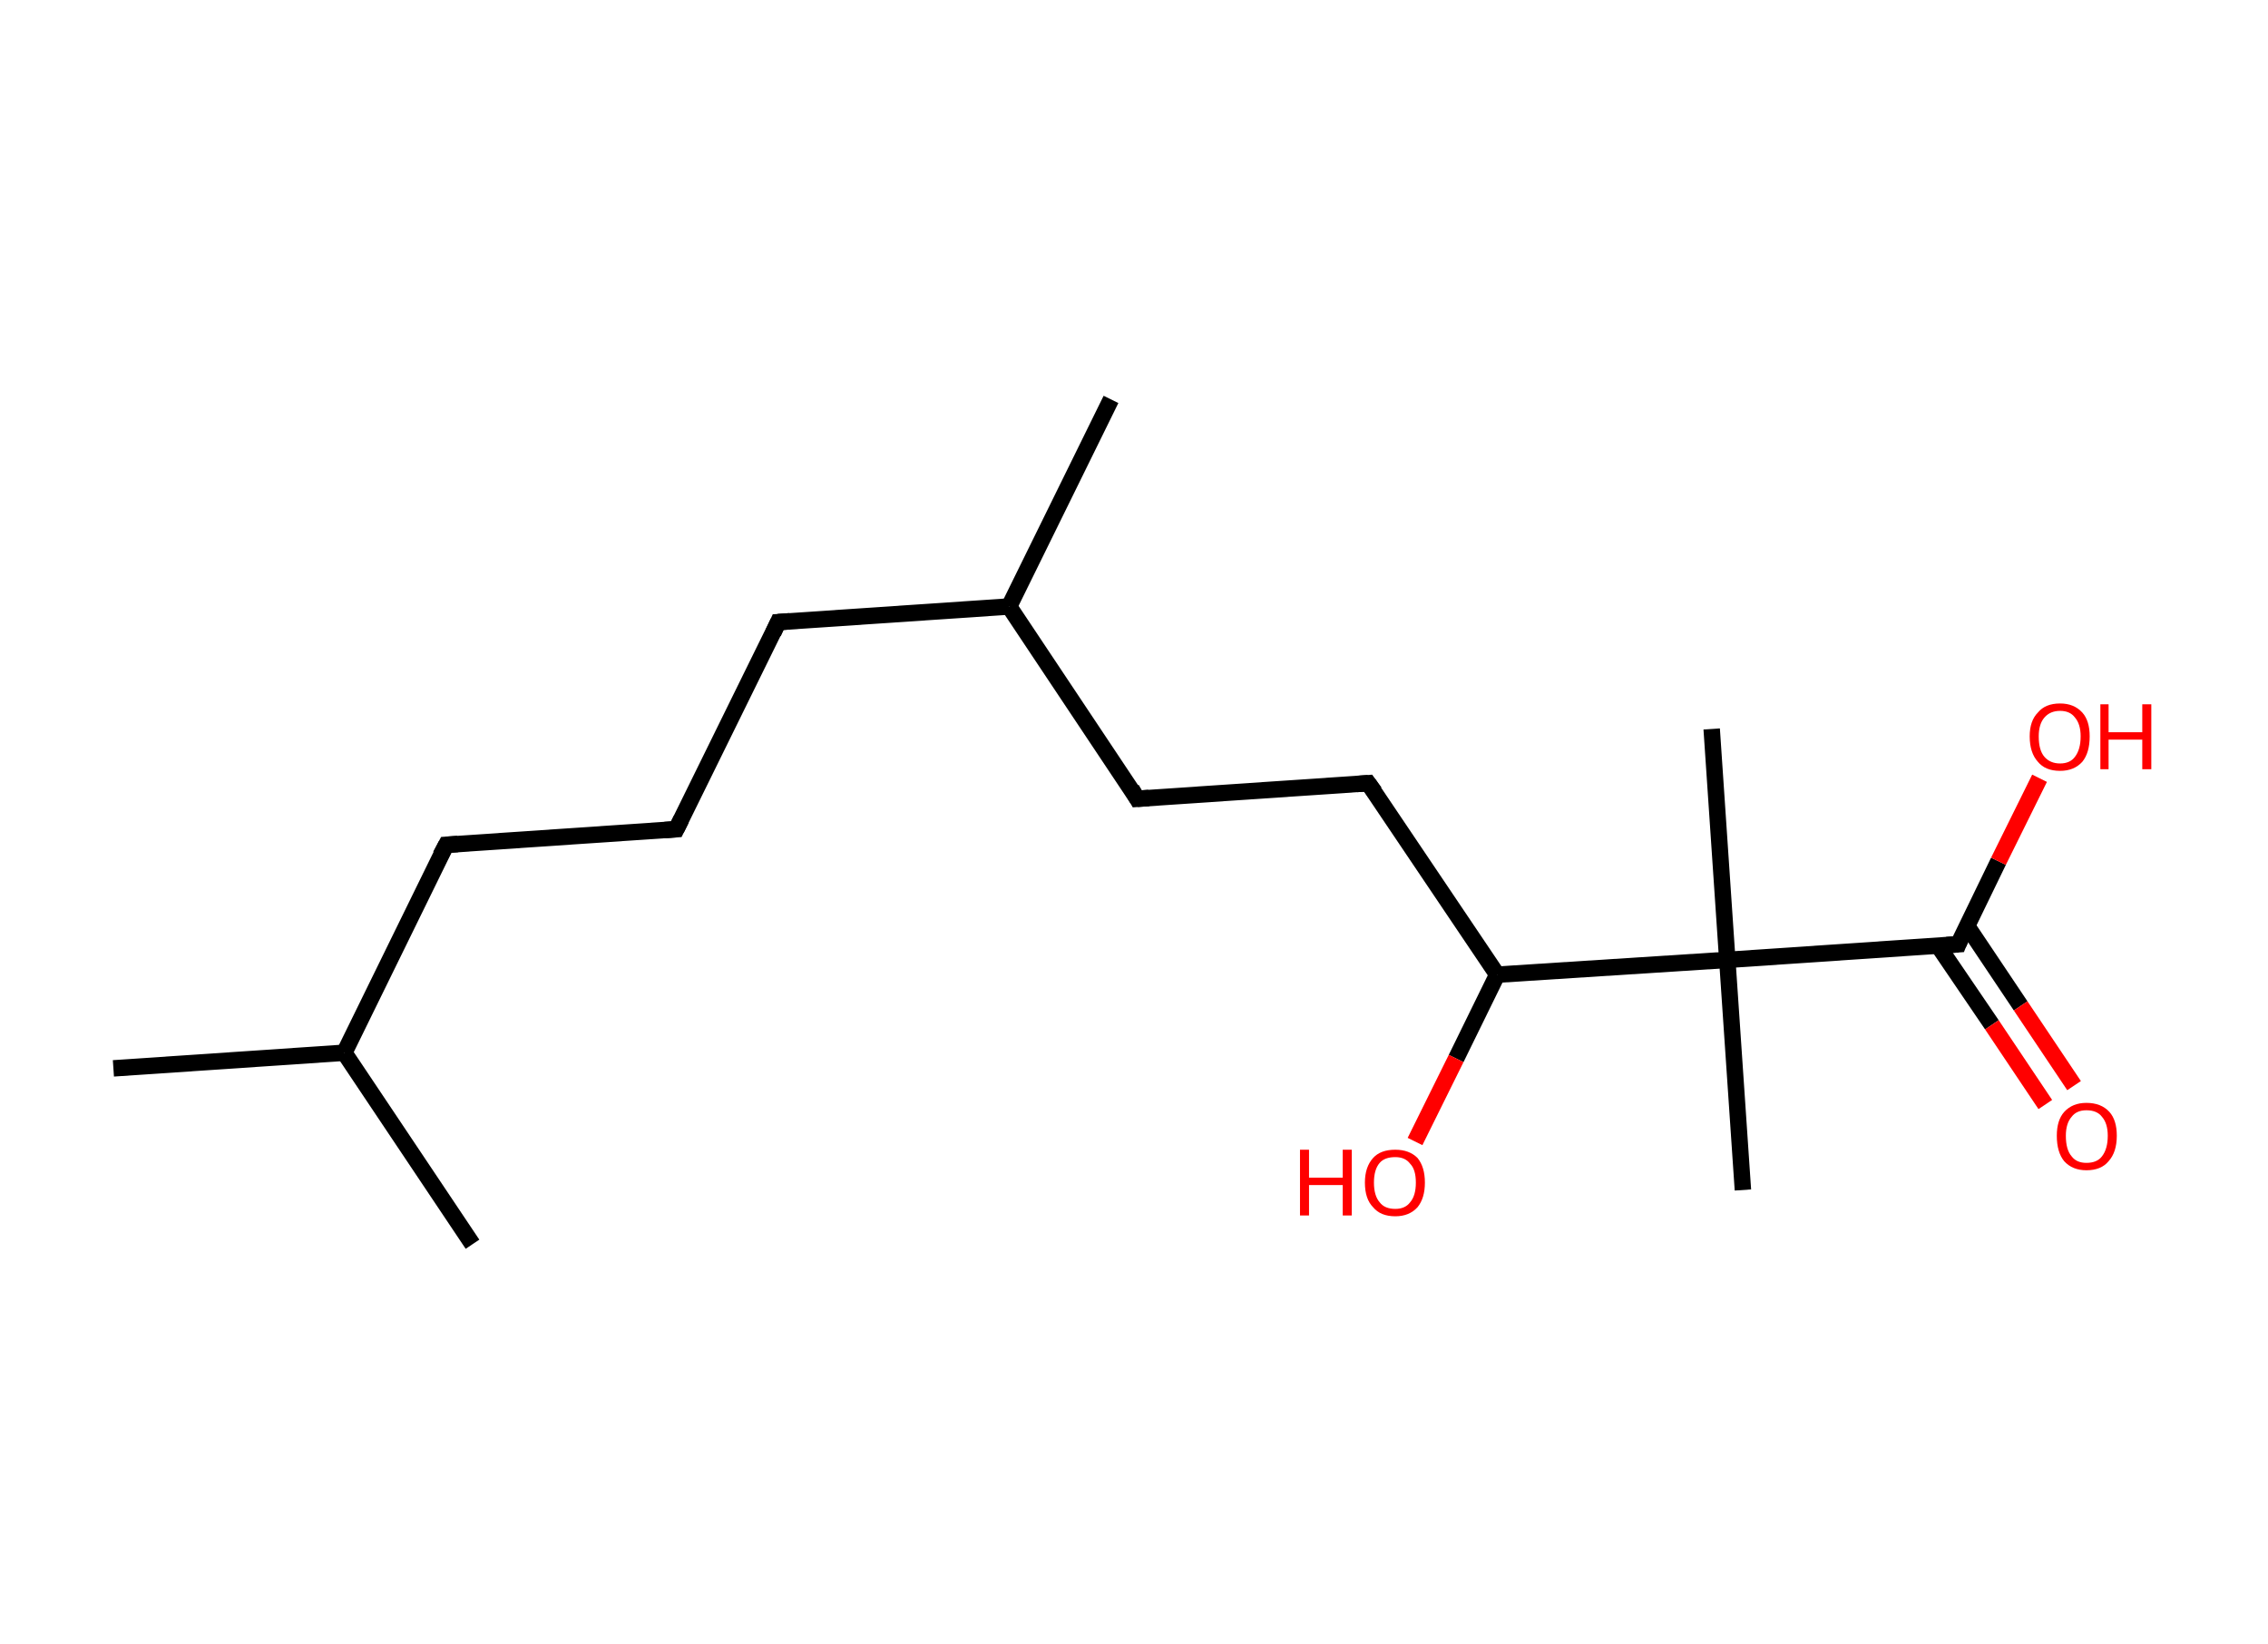 <?xml version='1.0' encoding='ASCII' standalone='yes'?>
<svg xmlns="http://www.w3.org/2000/svg" xmlns:rdkit="http://www.rdkit.org/xml" xmlns:xlink="http://www.w3.org/1999/xlink" version="1.1" baseProfile="full" xml:space="preserve" width="276px" height="200px" viewBox="0 0 276 200">
<!-- END OF HEADER -->
<rect style="opacity:1.0;fill:#FFFFFF;stroke:none" width="276.0" height="200.0" x="0.0" y="0.0"> </rect>
<path class="bond-0 atom-0 atom-1" d="M 13.8,130.0 L 41.9,128.1" style="fill:none;fill-rule:evenodd;stroke:#000000;stroke-width:2.0px;stroke-linecap:butt;stroke-linejoin:miter;stroke-opacity:1"/>
<path class="bond-1 atom-1 atom-2" d="M 41.9,128.1 L 57.5,151.4" style="fill:none;fill-rule:evenodd;stroke:#000000;stroke-width:2.0px;stroke-linecap:butt;stroke-linejoin:miter;stroke-opacity:1"/>
<path class="bond-2 atom-1 atom-3" d="M 41.9,128.1 L 54.3,102.8" style="fill:none;fill-rule:evenodd;stroke:#000000;stroke-width:2.0px;stroke-linecap:butt;stroke-linejoin:miter;stroke-opacity:1"/>
<path class="bond-3 atom-3 atom-4" d="M 54.3,102.8 L 82.3,100.9" style="fill:none;fill-rule:evenodd;stroke:#000000;stroke-width:2.0px;stroke-linecap:butt;stroke-linejoin:miter;stroke-opacity:1"/>
<path class="bond-4 atom-4 atom-5" d="M 82.3,100.9 L 94.7,75.7" style="fill:none;fill-rule:evenodd;stroke:#000000;stroke-width:2.0px;stroke-linecap:butt;stroke-linejoin:miter;stroke-opacity:1"/>
<path class="bond-5 atom-5 atom-6" d="M 94.7,75.7 L 122.8,73.8" style="fill:none;fill-rule:evenodd;stroke:#000000;stroke-width:2.0px;stroke-linecap:butt;stroke-linejoin:miter;stroke-opacity:1"/>
<path class="bond-6 atom-6 atom-7" d="M 122.8,73.8 L 135.2,48.6" style="fill:none;fill-rule:evenodd;stroke:#000000;stroke-width:2.0px;stroke-linecap:butt;stroke-linejoin:miter;stroke-opacity:1"/>
<path class="bond-7 atom-6 atom-8" d="M 122.8,73.8 L 138.4,97.2" style="fill:none;fill-rule:evenodd;stroke:#000000;stroke-width:2.0px;stroke-linecap:butt;stroke-linejoin:miter;stroke-opacity:1"/>
<path class="bond-8 atom-8 atom-9" d="M 138.4,97.2 L 166.5,95.3" style="fill:none;fill-rule:evenodd;stroke:#000000;stroke-width:2.0px;stroke-linecap:butt;stroke-linejoin:miter;stroke-opacity:1"/>
<path class="bond-9 atom-9 atom-10" d="M 166.5,95.3 L 182.2,118.6" style="fill:none;fill-rule:evenodd;stroke:#000000;stroke-width:2.0px;stroke-linecap:butt;stroke-linejoin:miter;stroke-opacity:1"/>
<path class="bond-10 atom-10 atom-11" d="M 182.2,118.6 L 177.2,128.8" style="fill:none;fill-rule:evenodd;stroke:#000000;stroke-width:2.0px;stroke-linecap:butt;stroke-linejoin:miter;stroke-opacity:1"/>
<path class="bond-10 atom-10 atom-11" d="M 177.2,128.8 L 172.2,138.9" style="fill:none;fill-rule:evenodd;stroke:#FF0000;stroke-width:2.0px;stroke-linecap:butt;stroke-linejoin:miter;stroke-opacity:1"/>
<path class="bond-11 atom-10 atom-12" d="M 182.2,118.6 L 210.2,116.8" style="fill:none;fill-rule:evenodd;stroke:#000000;stroke-width:2.0px;stroke-linecap:butt;stroke-linejoin:miter;stroke-opacity:1"/>
<path class="bond-12 atom-12 atom-13" d="M 210.2,116.8 L 208.3,88.7" style="fill:none;fill-rule:evenodd;stroke:#000000;stroke-width:2.0px;stroke-linecap:butt;stroke-linejoin:miter;stroke-opacity:1"/>
<path class="bond-13 atom-12 atom-14" d="M 210.2,116.8 L 212.1,144.8" style="fill:none;fill-rule:evenodd;stroke:#000000;stroke-width:2.0px;stroke-linecap:butt;stroke-linejoin:miter;stroke-opacity:1"/>
<path class="bond-14 atom-12 atom-15" d="M 210.2,116.8 L 238.3,114.9" style="fill:none;fill-rule:evenodd;stroke:#000000;stroke-width:2.0px;stroke-linecap:butt;stroke-linejoin:miter;stroke-opacity:1"/>
<path class="bond-15 atom-15 atom-16" d="M 235.8,115.0 L 242.4,124.7" style="fill:none;fill-rule:evenodd;stroke:#000000;stroke-width:2.0px;stroke-linecap:butt;stroke-linejoin:miter;stroke-opacity:1"/>
<path class="bond-15 atom-15 atom-16" d="M 242.4,124.7 L 248.9,134.4" style="fill:none;fill-rule:evenodd;stroke:#FF0000;stroke-width:2.0px;stroke-linecap:butt;stroke-linejoin:miter;stroke-opacity:1"/>
<path class="bond-15 atom-15 atom-16" d="M 239.4,112.7 L 245.9,122.4" style="fill:none;fill-rule:evenodd;stroke:#000000;stroke-width:2.0px;stroke-linecap:butt;stroke-linejoin:miter;stroke-opacity:1"/>
<path class="bond-15 atom-15 atom-16" d="M 245.9,122.4 L 252.4,132.1" style="fill:none;fill-rule:evenodd;stroke:#FF0000;stroke-width:2.0px;stroke-linecap:butt;stroke-linejoin:miter;stroke-opacity:1"/>
<path class="bond-16 atom-15 atom-17" d="M 238.3,114.9 L 243.2,104.8" style="fill:none;fill-rule:evenodd;stroke:#000000;stroke-width:2.0px;stroke-linecap:butt;stroke-linejoin:miter;stroke-opacity:1"/>
<path class="bond-16 atom-15 atom-17" d="M 243.2,104.8 L 248.2,94.7" style="fill:none;fill-rule:evenodd;stroke:#FF0000;stroke-width:2.0px;stroke-linecap:butt;stroke-linejoin:miter;stroke-opacity:1"/>
<path d="M 53.6,104.1 L 54.3,102.8 L 55.7,102.7" style="fill:none;stroke:#000000;stroke-width:2.0px;stroke-linecap:butt;stroke-linejoin:miter;stroke-opacity:1;"/>
<path d="M 80.9,101.0 L 82.3,100.9 L 82.9,99.7" style="fill:none;stroke:#000000;stroke-width:2.0px;stroke-linecap:butt;stroke-linejoin:miter;stroke-opacity:1;"/>
<path d="M 94.1,77.0 L 94.7,75.7 L 96.1,75.6" style="fill:none;stroke:#000000;stroke-width:2.0px;stroke-linecap:butt;stroke-linejoin:miter;stroke-opacity:1;"/>
<path d="M 137.7,96.0 L 138.4,97.2 L 139.8,97.1" style="fill:none;stroke:#000000;stroke-width:2.0px;stroke-linecap:butt;stroke-linejoin:miter;stroke-opacity:1;"/>
<path d="M 165.1,95.4 L 166.5,95.3 L 167.3,96.4" style="fill:none;stroke:#000000;stroke-width:2.0px;stroke-linecap:butt;stroke-linejoin:miter;stroke-opacity:1;"/>
<path d="M 236.9,115.0 L 238.3,114.9 L 238.5,114.4" style="fill:none;stroke:#000000;stroke-width:2.0px;stroke-linecap:butt;stroke-linejoin:miter;stroke-opacity:1;"/>
<path class="atom-11" d="M 158.2 139.9 L 159.3 139.9 L 159.3 143.3 L 163.4 143.3 L 163.4 139.9 L 164.5 139.9 L 164.5 147.9 L 163.4 147.9 L 163.4 144.2 L 159.3 144.2 L 159.3 147.9 L 158.2 147.9 L 158.2 139.9 " fill="#FF0000"/>
<path class="atom-11" d="M 166.1 143.9 Q 166.1 142.0, 167.1 140.9 Q 168.0 139.9, 169.8 139.9 Q 171.5 139.9, 172.5 140.9 Q 173.4 142.0, 173.4 143.9 Q 173.4 145.8, 172.5 146.9 Q 171.5 148.0, 169.8 148.0 Q 168.0 148.0, 167.1 146.9 Q 166.1 145.9, 166.1 143.9 M 169.8 147.1 Q 171.0 147.1, 171.6 146.3 Q 172.3 145.5, 172.3 143.9 Q 172.3 142.3, 171.6 141.6 Q 171.0 140.8, 169.8 140.8 Q 168.5 140.8, 167.9 141.5 Q 167.2 142.3, 167.2 143.9 Q 167.2 145.5, 167.9 146.3 Q 168.5 147.1, 169.8 147.1 " fill="#FF0000"/>
<path class="atom-16" d="M 250.3 138.2 Q 250.3 136.3, 251.2 135.3 Q 252.2 134.2, 253.9 134.2 Q 255.7 134.2, 256.7 135.3 Q 257.6 136.3, 257.6 138.2 Q 257.6 140.2, 256.6 141.3 Q 255.7 142.4, 253.9 142.4 Q 252.2 142.4, 251.2 141.3 Q 250.3 140.2, 250.3 138.2 M 253.9 141.5 Q 255.2 141.5, 255.8 140.7 Q 256.5 139.8, 256.5 138.2 Q 256.5 136.7, 255.8 135.9 Q 255.2 135.1, 253.9 135.1 Q 252.7 135.1, 252.1 135.9 Q 251.4 136.7, 251.4 138.2 Q 251.4 139.9, 252.1 140.7 Q 252.7 141.5, 253.9 141.5 " fill="#FF0000"/>
<path class="atom-17" d="M 247.0 89.6 Q 247.0 87.7, 248.0 86.7 Q 248.9 85.6, 250.7 85.6 Q 252.4 85.6, 253.4 86.7 Q 254.3 87.7, 254.3 89.6 Q 254.3 91.6, 253.4 92.7 Q 252.4 93.8, 250.7 93.8 Q 248.9 93.8, 248.0 92.7 Q 247.0 91.6, 247.0 89.6 M 250.7 92.9 Q 251.9 92.9, 252.5 92.1 Q 253.2 91.2, 253.2 89.6 Q 253.2 88.1, 252.5 87.3 Q 251.9 86.5, 250.7 86.5 Q 249.5 86.5, 248.8 87.3 Q 248.1 88.1, 248.1 89.6 Q 248.1 91.3, 248.8 92.1 Q 249.5 92.9, 250.7 92.9 " fill="#FF0000"/>
<path class="atom-17" d="M 255.6 85.7 L 256.6 85.7 L 256.6 89.1 L 260.7 89.1 L 260.7 85.7 L 261.8 85.7 L 261.8 93.6 L 260.7 93.6 L 260.7 90.0 L 256.6 90.0 L 256.6 93.6 L 255.6 93.6 L 255.6 85.7 " fill="#FF0000"/>
</svg>
